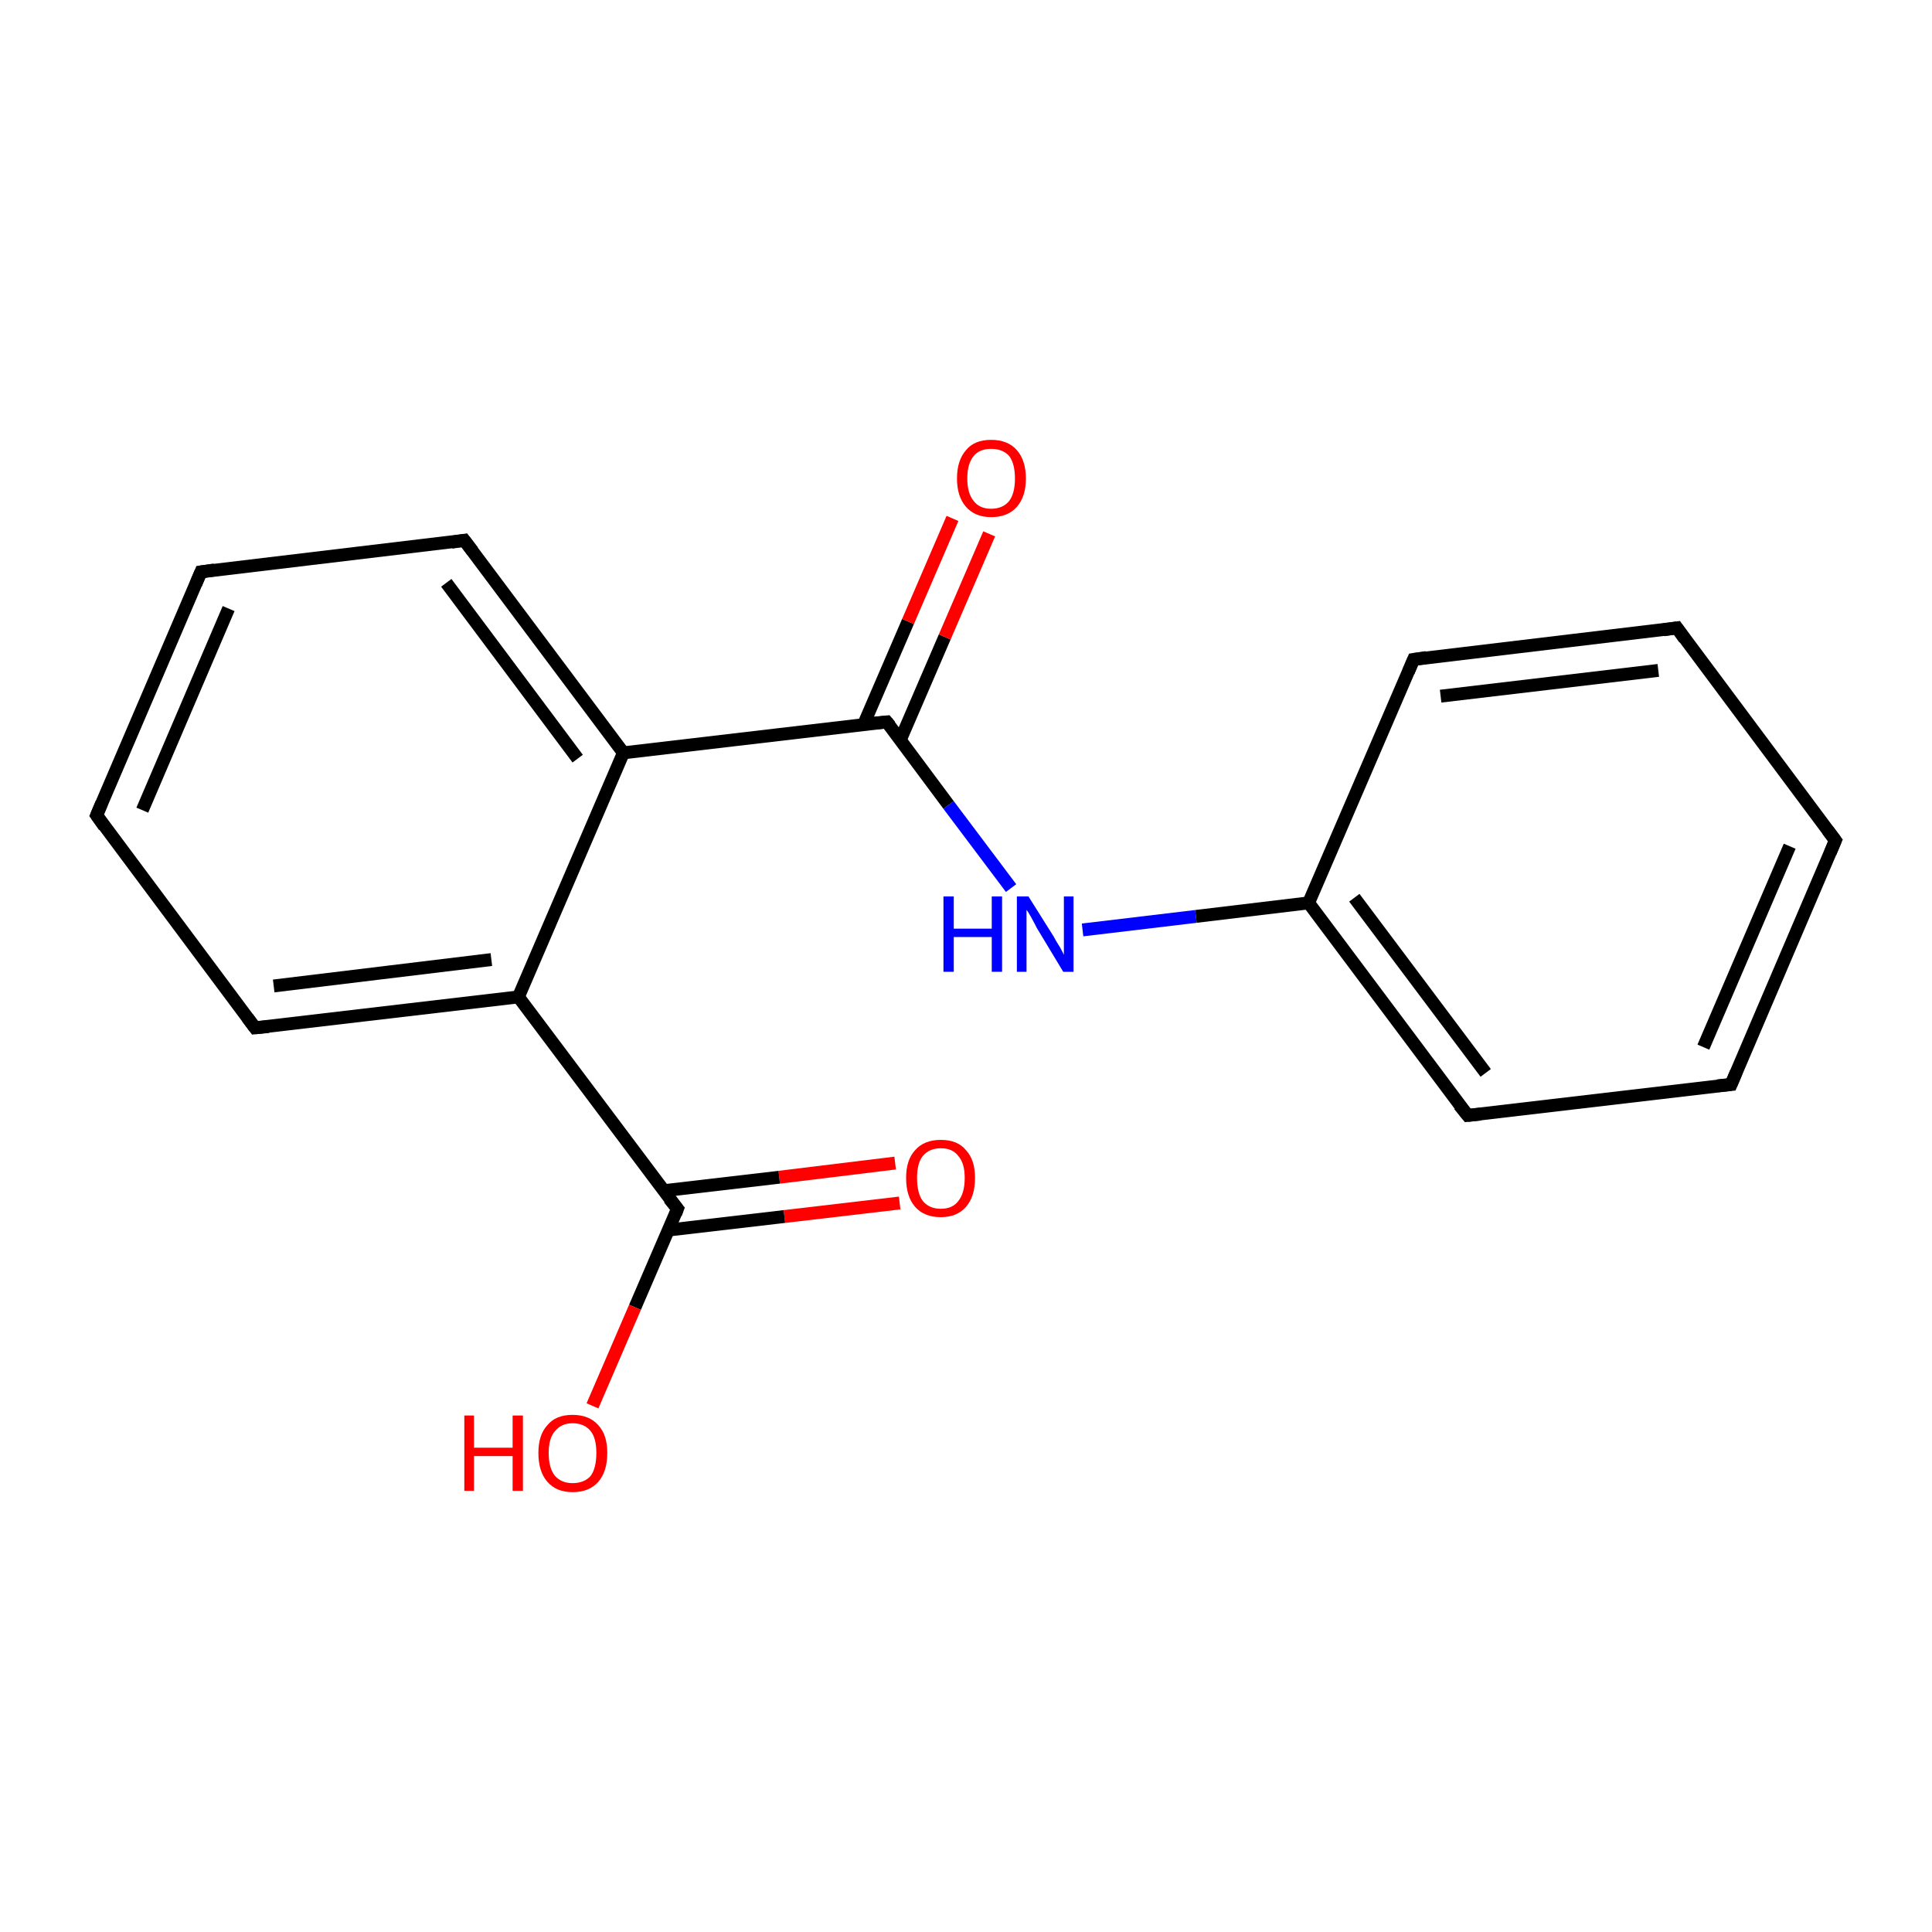 <?xml version='1.0' encoding='iso-8859-1'?>
<svg version='1.1' baseProfile='full'
              xmlns='http://www.w3.org/2000/svg'
                      xmlns:rdkit='http://www.rdkit.org/xml'
                      xmlns:xlink='http://www.w3.org/1999/xlink'
                  xml:space='preserve'
width='300px' height='300px' viewBox='0 0 300 300'>
<!-- END OF HEADER -->
<rect style='opacity:1.0;fill:#FFFFFF;stroke:none' width='300.0' height='300.0' x='0.0' y='0.0'> </rect>
<path class='bond-0 atom-0 atom-1' d='M 139.7,186.8 L 121.8,188.9' style='fill:none;fill-rule:evenodd;stroke:#FF0000;stroke-width:2.0px;stroke-linecap:butt;stroke-linejoin:miter;stroke-opacity:1' />
<path class='bond-0 atom-0 atom-1' d='M 121.8,188.9 L 103.8,191.0' style='fill:none;fill-rule:evenodd;stroke:#000000;stroke-width:2.0px;stroke-linecap:butt;stroke-linejoin:miter;stroke-opacity:1' />
<path class='bond-0 atom-0 atom-1' d='M 139.0,180.6 L 121.0,182.8' style='fill:none;fill-rule:evenodd;stroke:#FF0000;stroke-width:2.0px;stroke-linecap:butt;stroke-linejoin:miter;stroke-opacity:1' />
<path class='bond-0 atom-0 atom-1' d='M 121.0,182.8 L 103.0,184.9' style='fill:none;fill-rule:evenodd;stroke:#000000;stroke-width:2.0px;stroke-linecap:butt;stroke-linejoin:miter;stroke-opacity:1' />
<path class='bond-1 atom-1 atom-2' d='M 105.2,187.7 L 98.6,203.0' style='fill:none;fill-rule:evenodd;stroke:#000000;stroke-width:2.0px;stroke-linecap:butt;stroke-linejoin:miter;stroke-opacity:1' />
<path class='bond-1 atom-1 atom-2' d='M 98.6,203.0 L 92.0,218.3' style='fill:none;fill-rule:evenodd;stroke:#FF0000;stroke-width:2.0px;stroke-linecap:butt;stroke-linejoin:miter;stroke-opacity:1' />
<path class='bond-2 atom-1 atom-3' d='M 105.2,187.7 L 80.5,154.8' style='fill:none;fill-rule:evenodd;stroke:#000000;stroke-width:2.0px;stroke-linecap:butt;stroke-linejoin:miter;stroke-opacity:1' />
<path class='bond-3 atom-3 atom-4' d='M 80.5,154.8 L 39.6,159.6' style='fill:none;fill-rule:evenodd;stroke:#000000;stroke-width:2.0px;stroke-linecap:butt;stroke-linejoin:miter;stroke-opacity:1' />
<path class='bond-3 atom-3 atom-4' d='M 76.3,149.0 L 42.5,153.1' style='fill:none;fill-rule:evenodd;stroke:#000000;stroke-width:2.0px;stroke-linecap:butt;stroke-linejoin:miter;stroke-opacity:1' />
<path class='bond-4 atom-4 atom-5' d='M 39.6,159.6 L 15.0,126.6' style='fill:none;fill-rule:evenodd;stroke:#000000;stroke-width:2.0px;stroke-linecap:butt;stroke-linejoin:miter;stroke-opacity:1' />
<path class='bond-5 atom-5 atom-6' d='M 15.0,126.6 L 31.2,88.8' style='fill:none;fill-rule:evenodd;stroke:#000000;stroke-width:2.0px;stroke-linecap:butt;stroke-linejoin:miter;stroke-opacity:1' />
<path class='bond-5 atom-5 atom-6' d='M 22.1,125.8 L 35.5,94.5' style='fill:none;fill-rule:evenodd;stroke:#000000;stroke-width:2.0px;stroke-linecap:butt;stroke-linejoin:miter;stroke-opacity:1' />
<path class='bond-6 atom-6 atom-7' d='M 31.2,88.8 L 72.1,83.9' style='fill:none;fill-rule:evenodd;stroke:#000000;stroke-width:2.0px;stroke-linecap:butt;stroke-linejoin:miter;stroke-opacity:1' />
<path class='bond-7 atom-7 atom-8' d='M 72.1,83.9 L 96.8,116.9' style='fill:none;fill-rule:evenodd;stroke:#000000;stroke-width:2.0px;stroke-linecap:butt;stroke-linejoin:miter;stroke-opacity:1' />
<path class='bond-7 atom-7 atom-8' d='M 69.3,90.5 L 89.7,117.8' style='fill:none;fill-rule:evenodd;stroke:#000000;stroke-width:2.0px;stroke-linecap:butt;stroke-linejoin:miter;stroke-opacity:1' />
<path class='bond-8 atom-8 atom-9' d='M 96.8,116.9 L 137.7,112.1' style='fill:none;fill-rule:evenodd;stroke:#000000;stroke-width:2.0px;stroke-linecap:butt;stroke-linejoin:miter;stroke-opacity:1' />
<path class='bond-9 atom-9 atom-10' d='M 139.8,114.9 L 146.7,98.9' style='fill:none;fill-rule:evenodd;stroke:#000000;stroke-width:2.0px;stroke-linecap:butt;stroke-linejoin:miter;stroke-opacity:1' />
<path class='bond-9 atom-9 atom-10' d='M 146.7,98.9 L 153.6,82.9' style='fill:none;fill-rule:evenodd;stroke:#FF0000;stroke-width:2.0px;stroke-linecap:butt;stroke-linejoin:miter;stroke-opacity:1' />
<path class='bond-9 atom-9 atom-10' d='M 134.1,112.5 L 141.0,96.5' style='fill:none;fill-rule:evenodd;stroke:#000000;stroke-width:2.0px;stroke-linecap:butt;stroke-linejoin:miter;stroke-opacity:1' />
<path class='bond-9 atom-9 atom-10' d='M 141.0,96.5 L 147.9,80.5' style='fill:none;fill-rule:evenodd;stroke:#FF0000;stroke-width:2.0px;stroke-linecap:butt;stroke-linejoin:miter;stroke-opacity:1' />
<path class='bond-10 atom-9 atom-11' d='M 137.7,112.1 L 147.3,125.0' style='fill:none;fill-rule:evenodd;stroke:#000000;stroke-width:2.0px;stroke-linecap:butt;stroke-linejoin:miter;stroke-opacity:1' />
<path class='bond-10 atom-9 atom-11' d='M 147.3,125.0 L 157.0,137.9' style='fill:none;fill-rule:evenodd;stroke:#0000FF;stroke-width:2.0px;stroke-linecap:butt;stroke-linejoin:miter;stroke-opacity:1' />
<path class='bond-11 atom-11 atom-12' d='M 168.1,144.4 L 185.7,142.3' style='fill:none;fill-rule:evenodd;stroke:#0000FF;stroke-width:2.0px;stroke-linecap:butt;stroke-linejoin:miter;stroke-opacity:1' />
<path class='bond-11 atom-11 atom-12' d='M 185.7,142.3 L 203.2,140.2' style='fill:none;fill-rule:evenodd;stroke:#000000;stroke-width:2.0px;stroke-linecap:butt;stroke-linejoin:miter;stroke-opacity:1' />
<path class='bond-12 atom-12 atom-13' d='M 203.2,140.2 L 227.9,173.2' style='fill:none;fill-rule:evenodd;stroke:#000000;stroke-width:2.0px;stroke-linecap:butt;stroke-linejoin:miter;stroke-opacity:1' />
<path class='bond-12 atom-12 atom-13' d='M 210.3,139.4 L 230.7,166.6' style='fill:none;fill-rule:evenodd;stroke:#000000;stroke-width:2.0px;stroke-linecap:butt;stroke-linejoin:miter;stroke-opacity:1' />
<path class='bond-13 atom-13 atom-14' d='M 227.9,173.2 L 268.8,168.4' style='fill:none;fill-rule:evenodd;stroke:#000000;stroke-width:2.0px;stroke-linecap:butt;stroke-linejoin:miter;stroke-opacity:1' />
<path class='bond-14 atom-14 atom-15' d='M 268.8,168.4 L 285.0,130.5' style='fill:none;fill-rule:evenodd;stroke:#000000;stroke-width:2.0px;stroke-linecap:butt;stroke-linejoin:miter;stroke-opacity:1' />
<path class='bond-14 atom-14 atom-15' d='M 264.5,162.6 L 277.9,131.4' style='fill:none;fill-rule:evenodd;stroke:#000000;stroke-width:2.0px;stroke-linecap:butt;stroke-linejoin:miter;stroke-opacity:1' />
<path class='bond-15 atom-15 atom-16' d='M 285.0,130.5 L 260.4,97.5' style='fill:none;fill-rule:evenodd;stroke:#000000;stroke-width:2.0px;stroke-linecap:butt;stroke-linejoin:miter;stroke-opacity:1' />
<path class='bond-16 atom-16 atom-17' d='M 260.4,97.5 L 219.5,102.4' style='fill:none;fill-rule:evenodd;stroke:#000000;stroke-width:2.0px;stroke-linecap:butt;stroke-linejoin:miter;stroke-opacity:1' />
<path class='bond-16 atom-16 atom-17' d='M 257.5,104.1 L 223.7,108.1' style='fill:none;fill-rule:evenodd;stroke:#000000;stroke-width:2.0px;stroke-linecap:butt;stroke-linejoin:miter;stroke-opacity:1' />
<path class='bond-17 atom-8 atom-3' d='M 96.8,116.9 L 80.5,154.8' style='fill:none;fill-rule:evenodd;stroke:#000000;stroke-width:2.0px;stroke-linecap:butt;stroke-linejoin:miter;stroke-opacity:1' />
<path class='bond-18 atom-17 atom-12' d='M 219.5,102.4 L 203.2,140.2' style='fill:none;fill-rule:evenodd;stroke:#000000;stroke-width:2.0px;stroke-linecap:butt;stroke-linejoin:miter;stroke-opacity:1' />
<path d='M 104.9,188.5 L 105.2,187.7 L 103.9,186.1' style='fill:none;stroke:#000000;stroke-width:2.0px;stroke-linecap:butt;stroke-linejoin:miter;stroke-miterlimit:10;stroke-opacity:1;' />
<path d='M 41.7,159.4 L 39.6,159.6 L 38.4,158.0' style='fill:none;stroke:#000000;stroke-width:2.0px;stroke-linecap:butt;stroke-linejoin:miter;stroke-miterlimit:10;stroke-opacity:1;' />
<path d='M 16.2,128.3 L 15.0,126.6 L 15.8,124.7' style='fill:none;stroke:#000000;stroke-width:2.0px;stroke-linecap:butt;stroke-linejoin:miter;stroke-miterlimit:10;stroke-opacity:1;' />
<path d='M 30.4,90.7 L 31.2,88.8 L 33.3,88.5' style='fill:none;stroke:#000000;stroke-width:2.0px;stroke-linecap:butt;stroke-linejoin:miter;stroke-miterlimit:10;stroke-opacity:1;' />
<path d='M 70.1,84.2 L 72.1,83.9 L 73.4,85.6' style='fill:none;stroke:#000000;stroke-width:2.0px;stroke-linecap:butt;stroke-linejoin:miter;stroke-miterlimit:10;stroke-opacity:1;' />
<path d='M 135.6,112.3 L 137.7,112.1 L 138.2,112.7' style='fill:none;stroke:#000000;stroke-width:2.0px;stroke-linecap:butt;stroke-linejoin:miter;stroke-miterlimit:10;stroke-opacity:1;' />
<path d='M 226.6,171.6 L 227.9,173.2 L 229.9,173.0' style='fill:none;stroke:#000000;stroke-width:2.0px;stroke-linecap:butt;stroke-linejoin:miter;stroke-miterlimit:10;stroke-opacity:1;' />
<path d='M 266.7,168.6 L 268.8,168.4 L 269.6,166.5' style='fill:none;stroke:#000000;stroke-width:2.0px;stroke-linecap:butt;stroke-linejoin:miter;stroke-miterlimit:10;stroke-opacity:1;' />
<path d='M 284.2,132.4 L 285.0,130.5 L 283.8,128.9' style='fill:none;stroke:#000000;stroke-width:2.0px;stroke-linecap:butt;stroke-linejoin:miter;stroke-miterlimit:10;stroke-opacity:1;' />
<path d='M 261.6,99.2 L 260.4,97.5 L 258.3,97.8' style='fill:none;stroke:#000000;stroke-width:2.0px;stroke-linecap:butt;stroke-linejoin:miter;stroke-miterlimit:10;stroke-opacity:1;' />
<path d='M 221.5,102.1 L 219.5,102.4 L 218.7,104.3' style='fill:none;stroke:#000000;stroke-width:2.0px;stroke-linecap:butt;stroke-linejoin:miter;stroke-miterlimit:10;stroke-opacity:1;' />
<path class='atom-0' d='M 140.7 182.9
Q 140.7 180.1, 142.1 178.6
Q 143.5 177.0, 146.1 177.0
Q 148.7 177.0, 150.0 178.6
Q 151.4 180.1, 151.4 182.9
Q 151.4 185.8, 150.0 187.4
Q 148.6 189.0, 146.1 189.0
Q 143.5 189.0, 142.1 187.4
Q 140.7 185.8, 140.7 182.9
M 146.1 187.7
Q 147.9 187.7, 148.8 186.5
Q 149.8 185.3, 149.8 182.9
Q 149.8 180.6, 148.8 179.5
Q 147.9 178.3, 146.1 178.3
Q 144.3 178.3, 143.3 179.5
Q 142.4 180.6, 142.4 182.9
Q 142.4 185.3, 143.3 186.5
Q 144.3 187.7, 146.1 187.7
' fill='#FF0000'/>
<path class='atom-2' d='M 72.1 219.8
L 73.6 219.8
L 73.6 224.8
L 79.6 224.8
L 79.6 219.8
L 81.2 219.8
L 81.2 231.5
L 79.6 231.5
L 79.6 226.1
L 73.6 226.1
L 73.6 231.5
L 72.1 231.5
L 72.1 219.8
' fill='#FF0000'/>
<path class='atom-2' d='M 83.6 225.6
Q 83.6 222.8, 85.0 221.3
Q 86.3 219.7, 88.9 219.7
Q 91.5 219.7, 92.9 221.3
Q 94.3 222.8, 94.3 225.6
Q 94.3 228.5, 92.9 230.1
Q 91.5 231.7, 88.9 231.7
Q 86.4 231.7, 85.0 230.1
Q 83.6 228.5, 83.6 225.6
M 88.9 230.3
Q 90.7 230.3, 91.7 229.2
Q 92.6 228.0, 92.6 225.6
Q 92.6 223.3, 91.7 222.2
Q 90.7 221.0, 88.9 221.0
Q 87.2 221.0, 86.2 222.2
Q 85.2 223.3, 85.2 225.6
Q 85.2 228.0, 86.2 229.2
Q 87.2 230.3, 88.9 230.3
' fill='#FF0000'/>
<path class='atom-10' d='M 148.6 74.3
Q 148.6 71.5, 150.0 69.9
Q 151.3 68.3, 153.9 68.3
Q 156.5 68.3, 157.9 69.9
Q 159.3 71.5, 159.3 74.3
Q 159.3 77.1, 157.9 78.7
Q 156.5 80.3, 153.9 80.3
Q 151.4 80.3, 150.0 78.7
Q 148.6 77.1, 148.6 74.3
M 153.9 79.0
Q 155.7 79.0, 156.7 77.8
Q 157.6 76.6, 157.6 74.3
Q 157.6 72.0, 156.7 70.8
Q 155.7 69.7, 153.9 69.7
Q 152.1 69.7, 151.2 70.8
Q 150.2 72.0, 150.2 74.3
Q 150.2 76.6, 151.2 77.8
Q 152.1 79.0, 153.9 79.0
' fill='#FF0000'/>
<path class='atom-11' d='M 146.5 139.2
L 148.1 139.2
L 148.1 144.2
L 154.0 144.2
L 154.0 139.2
L 155.6 139.2
L 155.6 150.9
L 154.0 150.9
L 154.0 145.5
L 148.1 145.5
L 148.1 150.9
L 146.5 150.9
L 146.5 139.2
' fill='#0000FF'/>
<path class='atom-11' d='M 159.7 139.2
L 163.6 145.4
Q 163.9 146.0, 164.6 147.1
Q 165.2 148.2, 165.2 148.3
L 165.2 139.2
L 166.7 139.2
L 166.7 150.9
L 165.1 150.9
L 161.0 144.1
Q 160.6 143.3, 160.1 142.4
Q 159.6 141.5, 159.4 141.3
L 159.4 150.9
L 157.9 150.9
L 157.9 139.2
L 159.7 139.2
' fill='#0000FF'/>
</svg>

